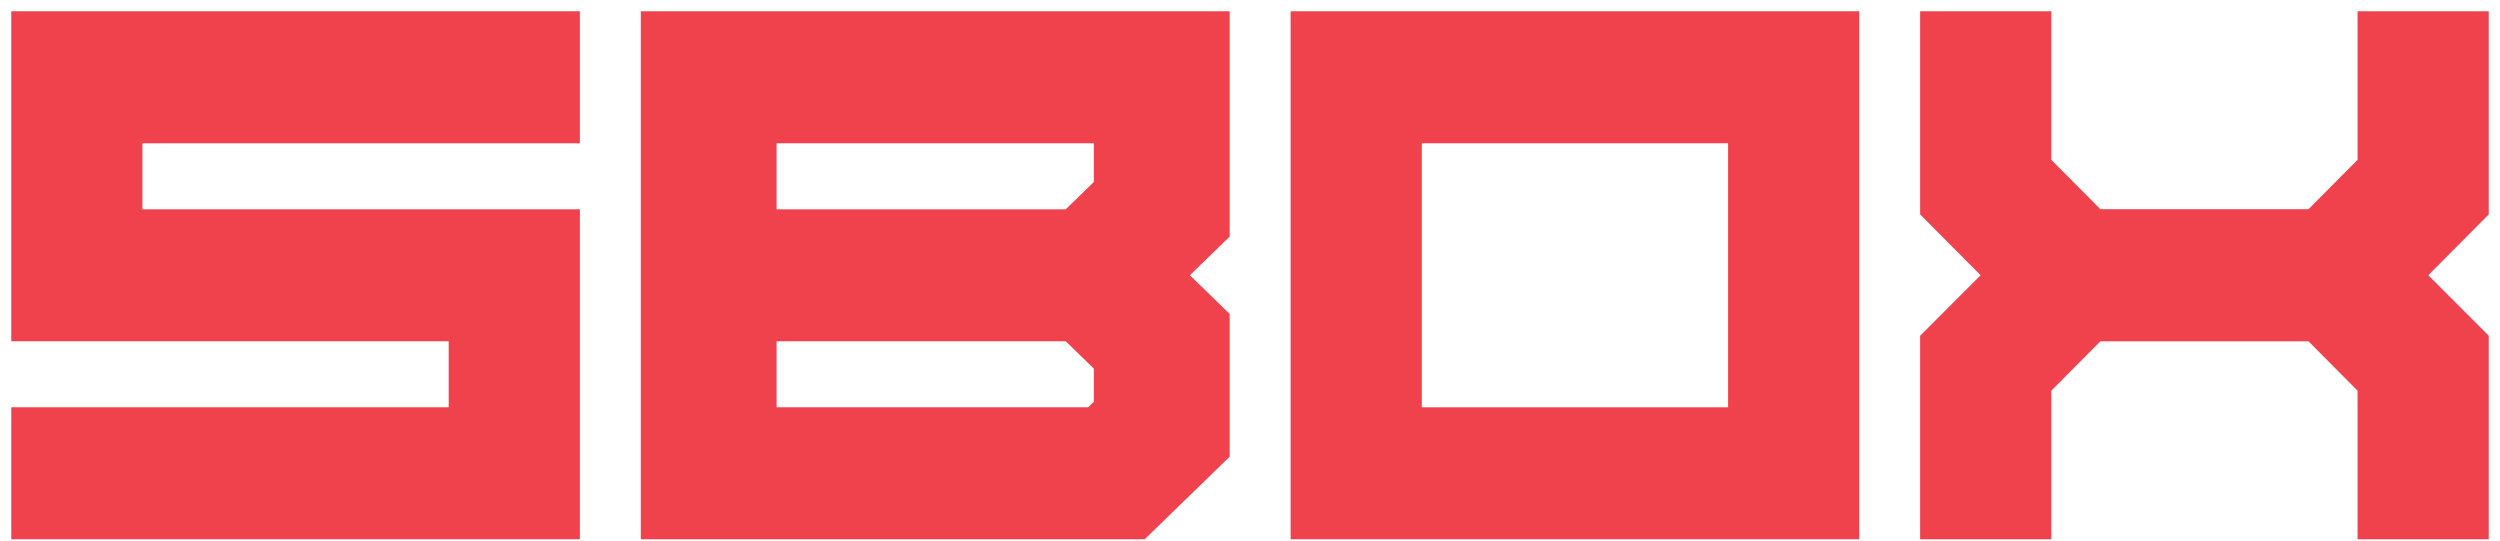 <svg width="111" height="24" viewBox="0 0 111 24" fill="none" xmlns="http://www.w3.org/2000/svg">
<path d="M25.746 9.29V23.943H0.5V18.083H19.922V15.152H0.5V0.5H25.746V6.362H6.324V9.293H25.746V9.29Z" fill="#EF424C"/>
<path d="M54.598 0.5V10.503L52.83 12.221L54.598 13.94V20.276L50.825 23.943H28.451V0.5H54.598ZM48.566 8.08V6.362H34.481V9.293H47.318L48.566 8.08ZM48.566 17.838V16.365L47.318 15.152H34.481V18.083H48.314L48.566 17.838Z" fill="#EF424C"/>
<path d="M82.549 0.5V23.943H57.303V0.5H82.549ZM76.727 18.084V6.361H63.128V18.084H76.727Z" fill="#EF424C"/>
<path d="M110.5 0.5V9.52L107.816 12.221L110.5 14.907V23.943H104.676V17.347L102.497 15.154H93.257L91.078 17.347V23.943H85.254V14.907L87.939 12.221L85.254 9.52V0.5H91.078V7.096L93.257 9.289H102.497L104.676 7.096V0.5H110.5Z" fill="#EF424C"/>
</svg>
